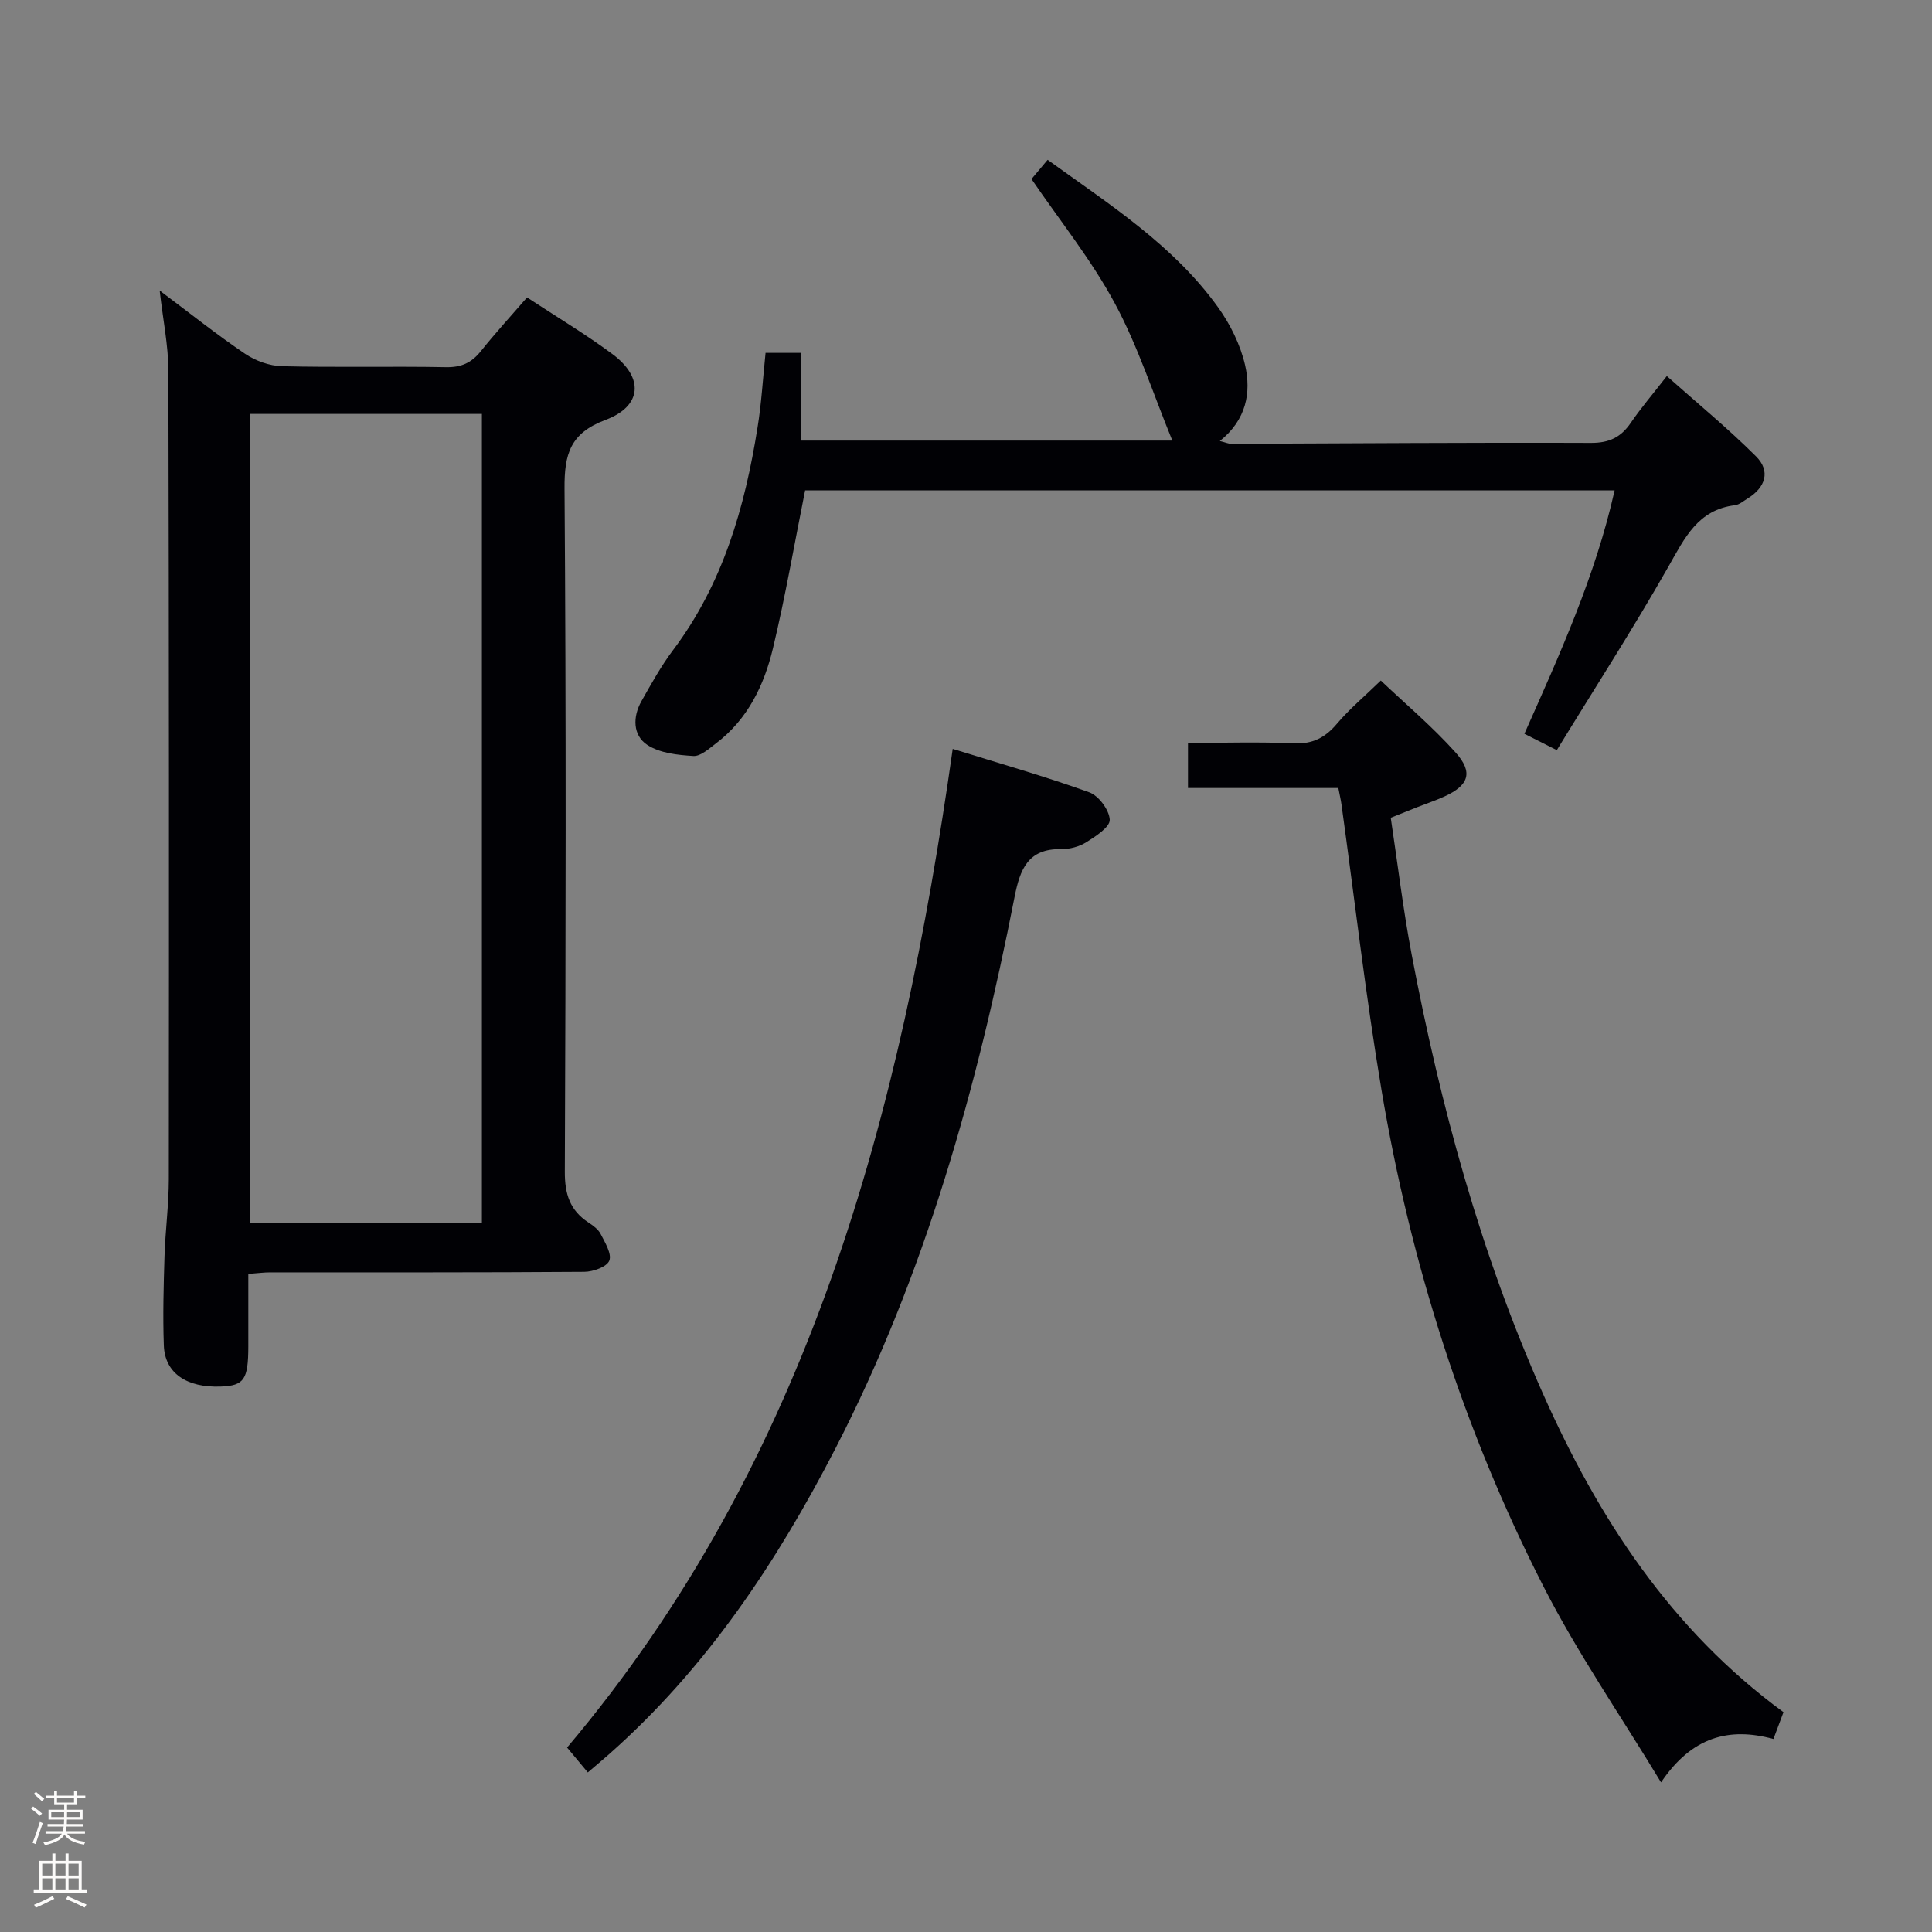 <svg enable-background="new 0 0 400 400" viewBox="0 0 400 400" xmlns="http://www.w3.org/2000/svg"><rect x="0" y="0" width="400" height="400" fill="#808080" stroke="none"/><path d="m6.44 374.46.42-.45c.65.47 1.27.95 1.85 1.44l-.45.49c-.65-.56-1.25-1.06-1.82-1.48m.93 7.33-.63-.26c.55-1.36 1.05-2.8 1.52-4.33.19.1.38.19.59.27-.46 1.29-.95 2.73-1.48 4.32m-.38-10.38.44-.42c.43.34 1.01.82 1.74 1.44l-.49.49c-.53-.51-1.09-1.01-1.69-1.51m2.5.35h1.72v-1.04h.59v1.04h3.52v-1.04h.59v1.04h1.75v.53h-1.75v1.42h-2.03v.97h3.22v2.03h-3.24c0 .35-.01.66-.03.93h3.32v.53h-3.37c-.03.27-.08.58-.15.94h3.96v.53h-3.71c.67.92 1.93 1.48 3.79 1.68-.13.24-.23.44-.29.59-2.13-.38-3.48-1.08-4.04-2.12-.43.97-1.77 1.72-4.03 2.23-.09-.19-.2-.37-.33-.55 2.1-.42 3.37-1.03 3.81-1.83h-3.36v-.53h3.58c.08-.29.13-.61.16-.94h-3.33v-.53h3.39c.02-.27.04-.58.04-.93h-3.23v-2.03h3.25v-.97h-2.07v-1.42h-1.73zm1.12 3.44v1h2.65c.01-.3.02-.44.01-.4v-.25-.35zm1.19-2h3.52v-.91h-3.52zm4.71 2h-2.63v.59c0 .15-.01.28-.01.4h2.64z" fill="#fcfbfa"/><path d="m13.56 383.74h.63v1.52h2.72v6.07h1.13v.6h-11.06v-.6h1.13v-6.07h2.73v-1.52h.63v1.52h2.1v-1.52zm-2.69 8.83.38.56c-1.24.63-2.53 1.25-3.85 1.85-.1-.21-.21-.42-.34-.63 1.36-.55 2.63-1.15 3.81-1.78m-2.13-4.27h2.1v-2.45h-2.1zm0 3.04h2.1v-2.46h-2.1zm2.72-3.04h2.1v-2.45h-2.1zm0 3.04h2.1v-2.46h-2.1zm6.07 3.6c-1.41-.71-2.7-1.3-3.86-1.78l.35-.56c1.45.62 2.75 1.19 3.88 1.72zm-1.25-9.09h-2.1v2.45h2.1zm-2.09 5.49h2.1v-2.46h-2.1z" fill="#fcfbfa"/><g fill="#010105"><path d="m51.41 263.75c0 5.35.01 10.16 0 14.98-.01 6.9-.87 8.15-5.67 8.34-7.1.28-11.61-2.77-11.82-8.5-.22-6.15-.05-12.33.14-18.48.17-5.31.88-10.61.89-15.92.05-55.82.05-111.63-.09-167.43-.01-5.23-1.11-10.45-1.8-16.58 6.24 4.67 11.78 9.1 17.65 13.07 2.17 1.47 5.06 2.52 7.65 2.59 11.32.28 22.66-.01 33.98.2 3.17.06 5.29-.91 7.21-3.31 2.99-3.74 6.23-7.28 9.57-11.13 6.13 4.03 12.13 7.61 17.7 11.75 6.52 4.85 6.14 10.76-1.46 13.61-7.31 2.74-8.53 7.06-8.48 14.2.34 47.14.25 94.29.06 141.44-.02 4.64 1.05 8 4.88 10.52.96.63 2.03 1.4 2.53 2.37.9 1.77 2.35 4.11 1.8 5.53-.5 1.28-3.35 2.31-5.18 2.32-21.66.16-43.31.1-64.97.11-1.28-.01-2.58.17-4.59.32zm.4-178.05v167.44h47.96c0-56.02 0-111.58 0-167.44-15.97 0-31.73 0-47.96 0z"/><path d="m158.5 73.06h7.38v18.16h76.84c-4.02-9.81-7.14-19.59-11.94-28.48-4.85-8.99-11.36-17.08-17.22-25.67.81-.97 1.97-2.35 3.34-3.98 12.98 9.36 26.08 17.72 35.27 30.51 2.55 3.55 4.65 7.8 5.62 12.04 1.28 5.63.27 11.27-5.24 15.67 1.27.32 1.83.59 2.39.58 24.82-.08 49.64-.29 74.46-.19 3.81.01 6.22-1.18 8.27-4.2 2.05-3.01 4.44-5.79 7.43-9.64 6.32 5.63 12.68 10.85 18.47 16.63 3.05 3.04 1.97 6.43-1.74 8.71-.85.52-1.7 1.28-2.62 1.4-7.7.94-10.41 6.78-13.77 12.69-7.29 12.84-15.31 25.26-23.12 38.02-2.67-1.35-4.53-2.29-6.71-3.39 7.33-16.49 14.68-32.59 18.68-50.4-56.24 0-111.93 0-167.6 0-2.2 10.97-4.07 21.9-6.65 32.67-1.83 7.66-5.23 14.74-11.79 19.71-1.45 1.09-3.18 2.71-4.7 2.62-3.26-.2-6.97-.59-9.56-2.31-2.98-1.98-3.02-5.79-1.19-9.03 2.04-3.61 4.06-7.27 6.54-10.57 10.31-13.7 14.87-29.54 17.5-46.1.8-4.89 1.08-9.87 1.66-15.45z"/><path d="m369.25 354.49c-.78 2.09-1.35 3.61-2.08 5.55-9.16-2.5-16.89-.49-23.27 8.98-8.56-14.13-17.36-26.88-24.34-40.56-16.55-32.42-27.5-66.87-33.53-102.76-3.3-19.62-5.55-39.42-8.29-59.14-.13-.97-.37-1.93-.65-3.41-10.31 0-20.55 0-31.13 0 0-3.25 0-5.96 0-9.34 7.35 0 14.64-.24 21.9.09 3.93.18 6.52-1.19 8.97-4.09 2.56-3.03 5.66-5.61 9.05-8.91 5.09 4.83 10.65 9.51 15.46 14.87 3.74 4.16 2.76 6.83-2.28 9.13-1.81.83-3.71 1.46-5.57 2.19-1.69.67-3.37 1.35-5.55 2.22 1.43 9.49 2.56 19.02 4.35 28.43 5.94 31.2 14.22 61.72 27.17 90.83 11.45 25.74 26.47 48.82 49.79 65.92z"/><path d="m197.25 155.05c9.74 3.03 19.12 5.69 28.27 8.99 1.96.71 4.15 3.67 4.24 5.68.07 1.51-2.9 3.43-4.84 4.65-1.48.93-3.47 1.46-5.22 1.43-6.89-.11-8.52 4.18-9.65 9.93-7.75 39.54-18.52 78.15-37.08 114.16-12.19 23.64-26.79 45.58-46.95 63.37-1.35 1.19-2.74 2.35-4.32 3.7-1.43-1.71-2.67-3.21-4.29-5.15 50.14-59.37 69.1-130.81 79.84-206.76z"/></g></svg>